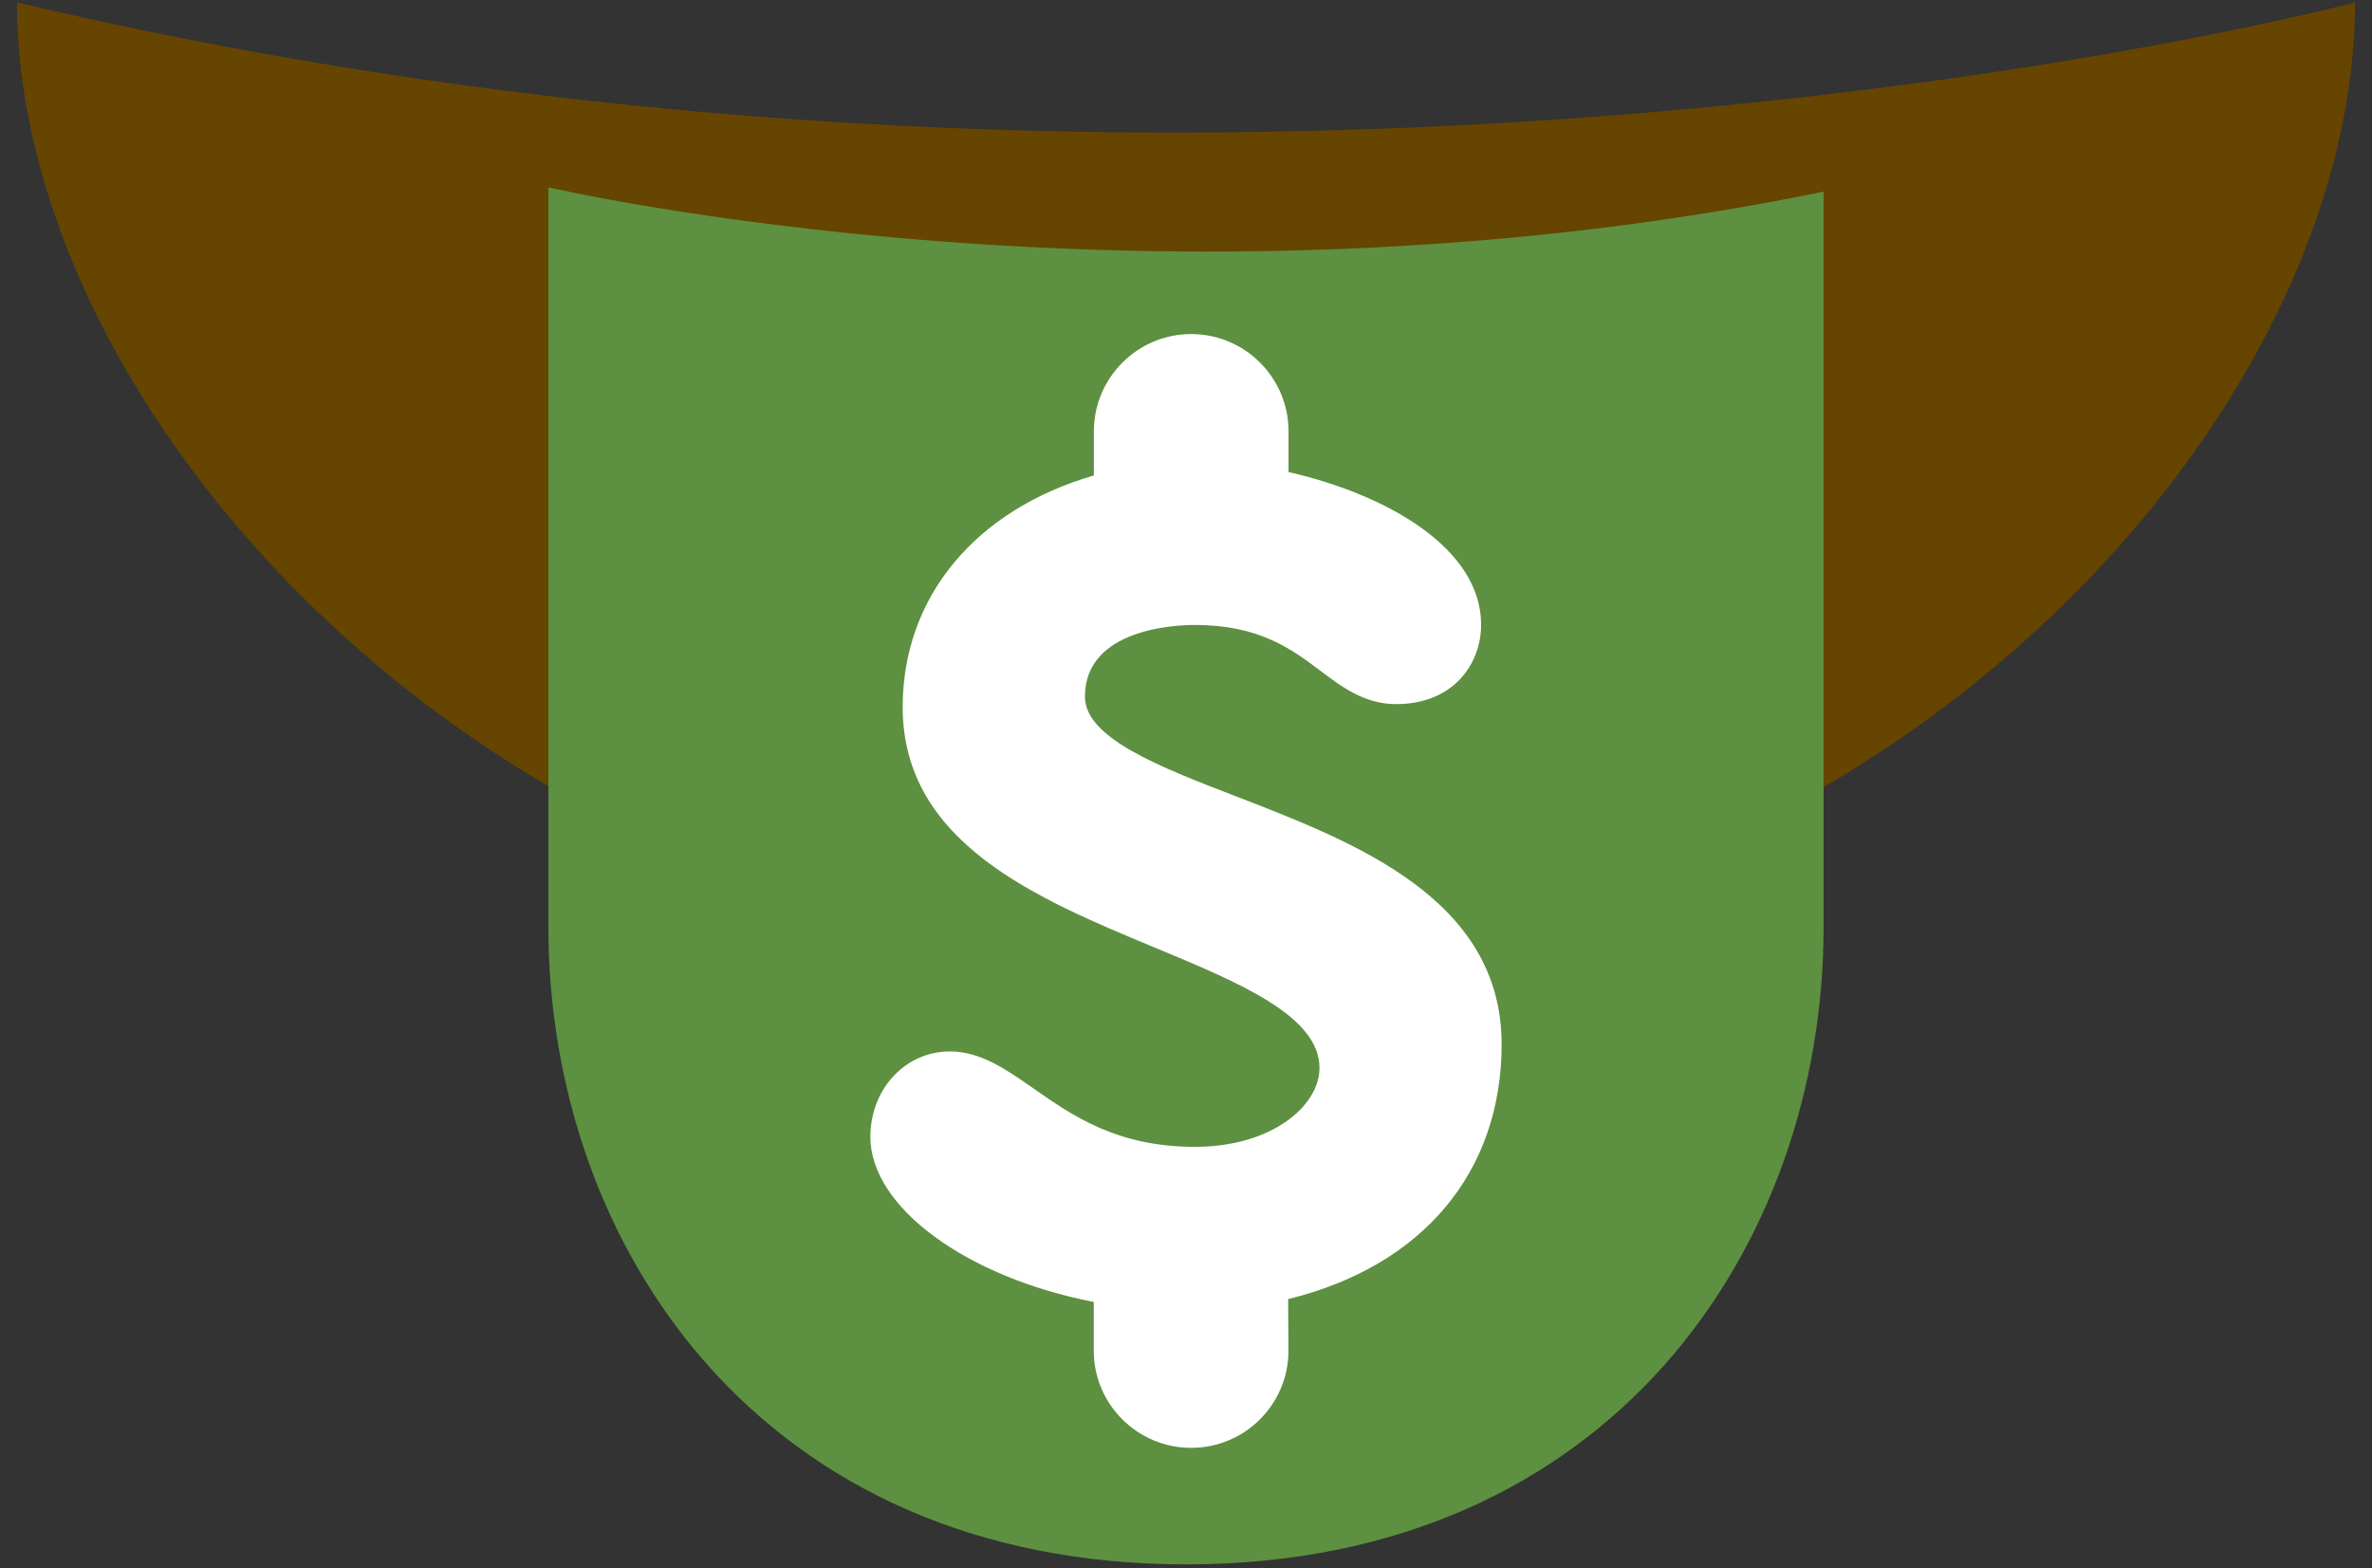 <svg width="124" height="82" viewBox="0 0 124 82" fill="none" xmlns="http://www.w3.org/2000/svg">
<rect x="0" y="0" width="124" height="82" fill="#333333" stroke="none"/>
<path d="M0.889 0.128C0.889 22.15 26.422 50.128 62 50.128C97.578 50.128 123.111 22.35 123.111 0.128C123.111 0.128 65.706 15.439 0.889 0.128Z" fill="#664500"/>
<path d="M28.667 9.794V48.467C28.667 65.133 39.778 81.8 62 81.8C84.222 81.8 95.333 65.133 95.333 48.467V10.022C60.383 17.2 28.667 9.794 28.667 9.794Z" fill="#5D9040"/>
<path d="M78.5 54.606C78.5 47.006 70.839 44.044 64.683 41.667C60.589 40.089 56.717 38.589 56.717 36.428C56.717 32.856 61.5 32.678 62.461 32.678C65.844 32.678 67.528 33.95 69.017 35.067C70.156 35.928 71.339 36.817 72.978 36.817C76.033 36.817 77.428 34.661 77.428 32.667C77.428 28.683 72.544 25.867 67.361 24.683V22.556C67.361 19.75 65.078 17.467 62.272 17.467C59.467 17.467 57.183 19.75 57.183 22.556V24.861C50.989 26.661 47.189 31.222 47.189 36.967C47.189 44.067 54.194 46.983 60.372 49.55C64.8 51.389 68.978 53.128 68.978 55.839C68.978 57.822 66.489 59.967 62.461 59.967C58.4 59.967 56.072 58.344 54.017 56.906C52.6 55.917 51.256 54.978 49.656 54.978C47.328 54.978 45.5 56.944 45.5 59.444C45.5 63.128 50.539 66.789 57.178 68.078V70.628C57.178 73.428 59.461 75.706 62.272 75.706C65.078 75.706 67.356 73.428 67.356 70.628L67.339 67.928C74.356 66.211 78.5 61.3 78.5 54.606Z" fill="white"/>
</svg>
